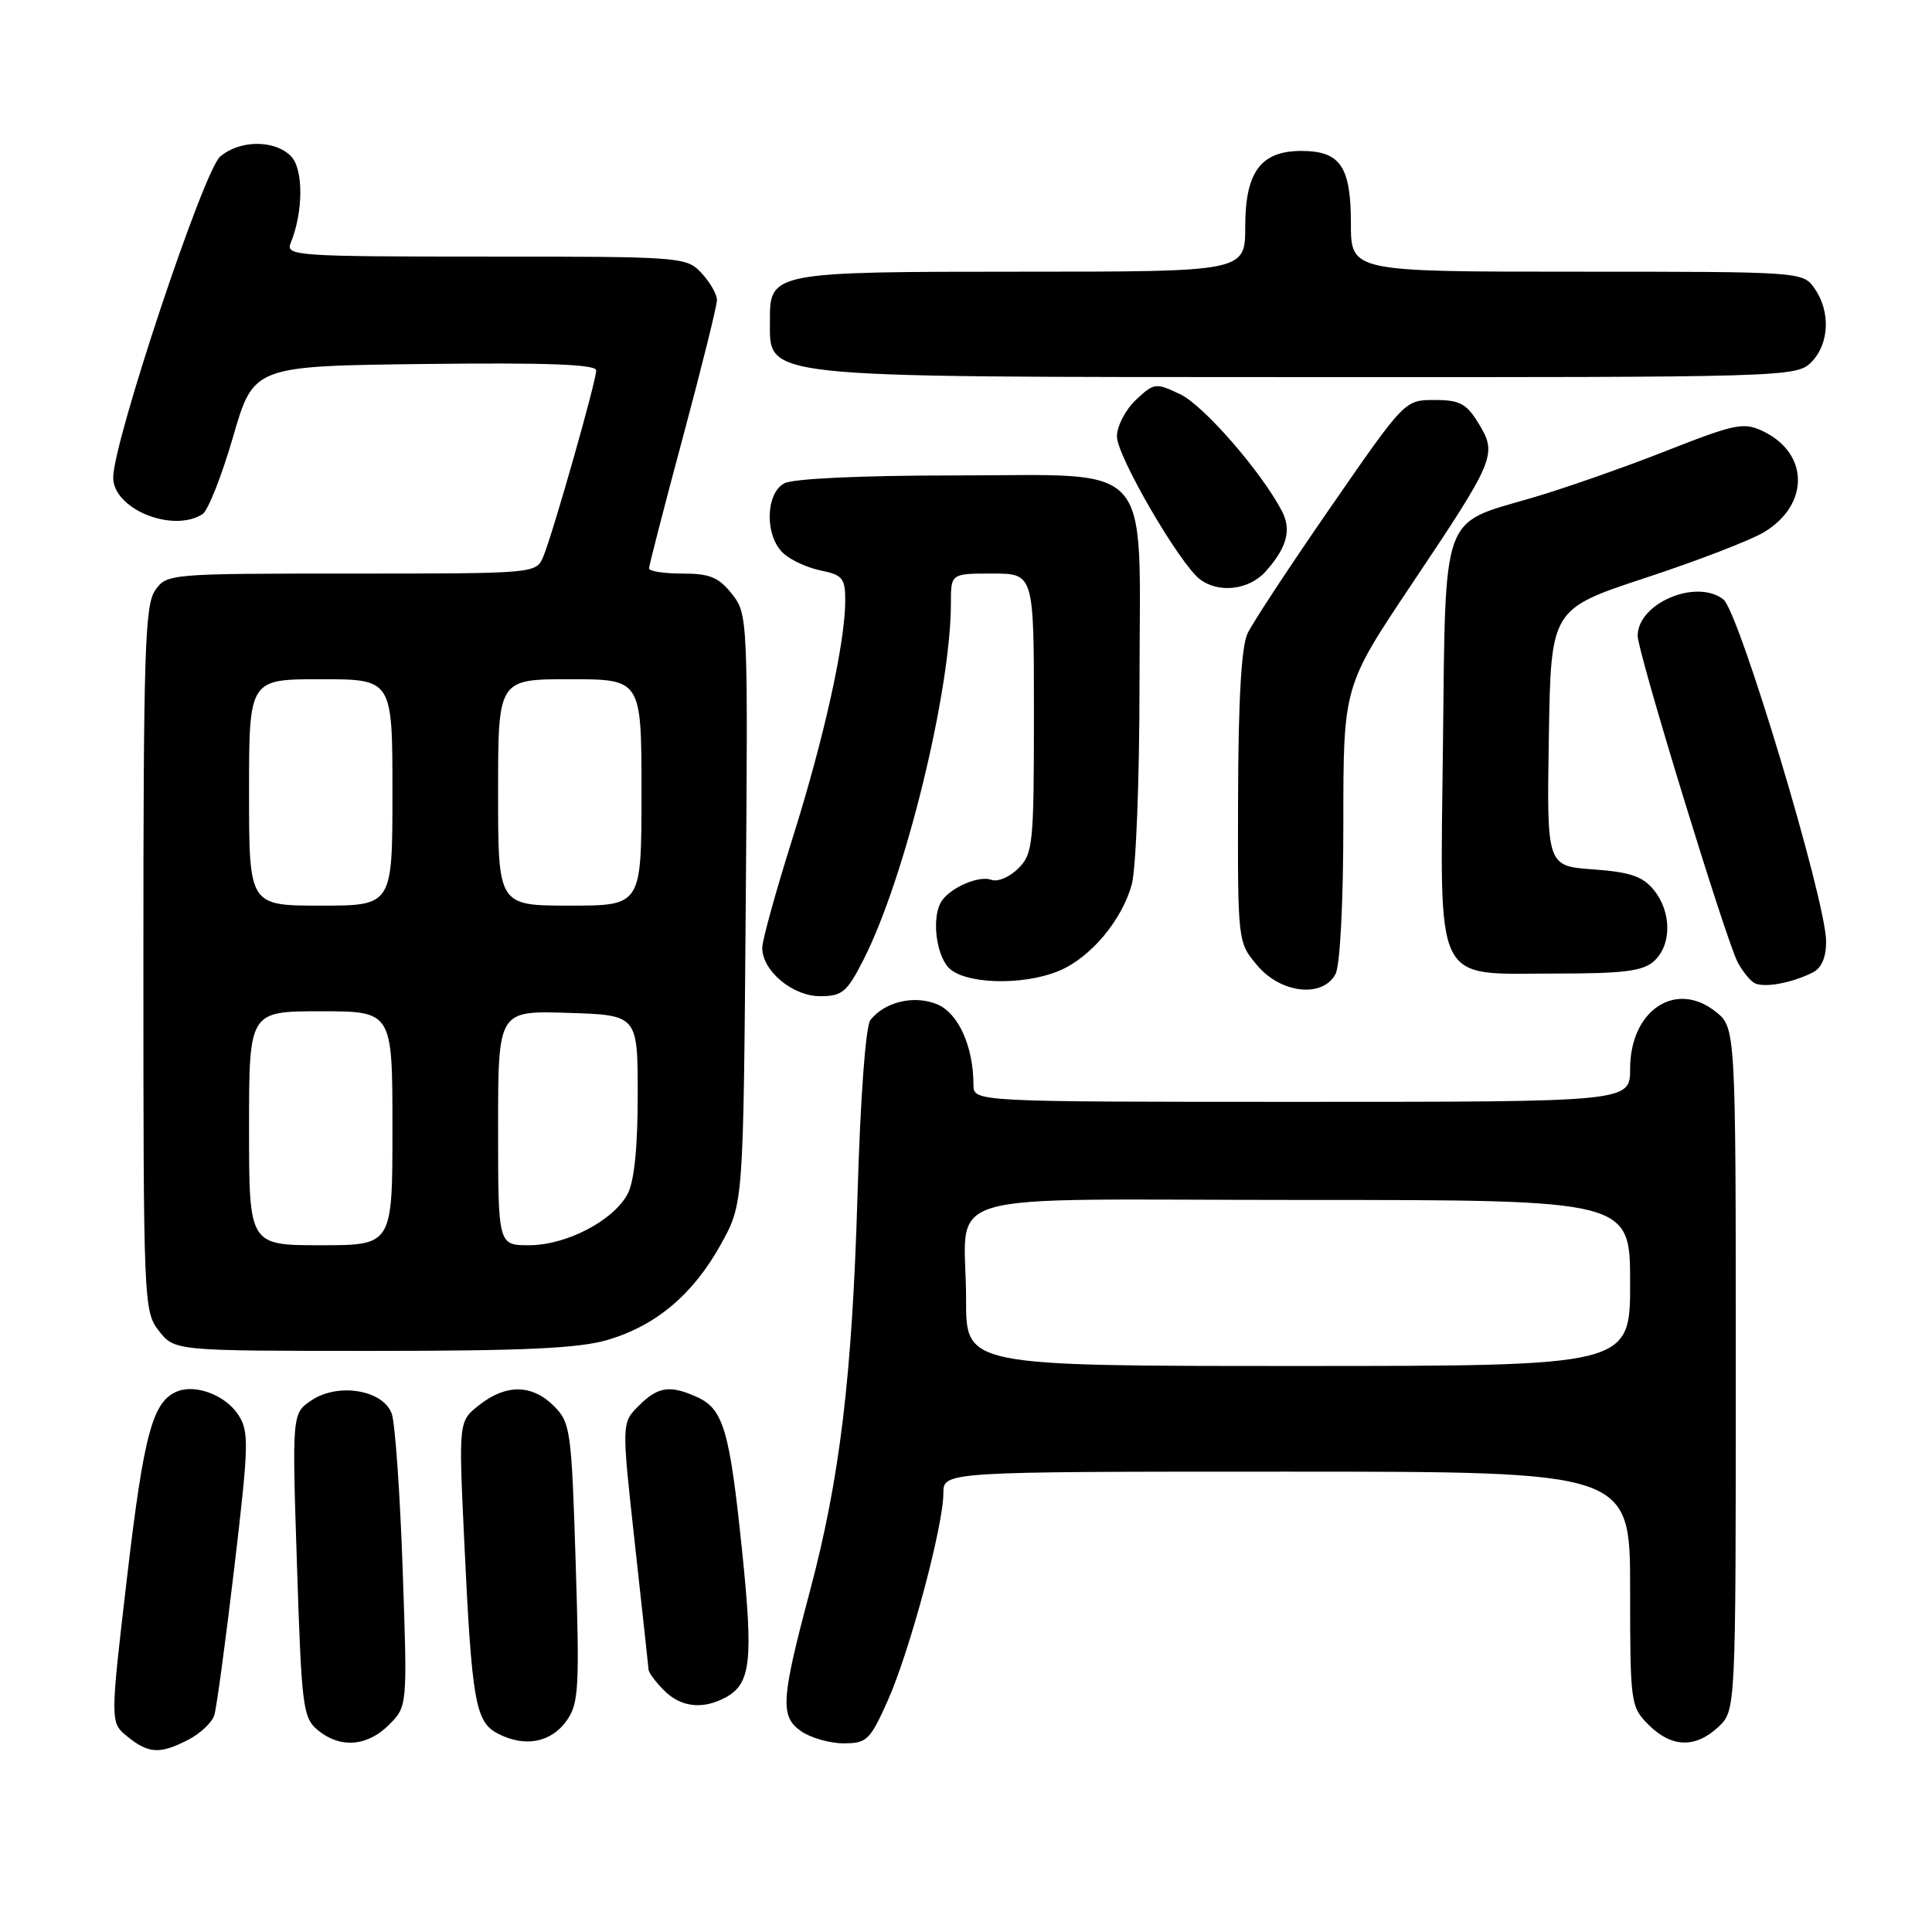 <?xml version="1.0" encoding="UTF-8" standalone="no"?>
<!DOCTYPE svg PUBLIC "-//W3C//DTD SVG 1.1//EN" "http://www.w3.org/Graphics/SVG/1.1/DTD/svg11.dtd" >
<svg xmlns="http://www.w3.org/2000/svg" xmlns:xlink="http://www.w3.org/1999/xlink" version="1.1" viewBox="0 0 256 256">
 <g >
 <path fill="currentColor"
d=" M 24.98 230.51 C 26.56 229.69 28.10 228.23 28.40 227.26 C 28.70 226.29 29.89 217.48 31.05 207.69 C 32.98 191.32 33.02 189.68 31.56 187.45 C 29.90 184.91 26.01 183.40 23.56 184.34 C 20.24 185.61 19.08 189.87 16.85 208.87 C 14.58 228.25 14.58 228.25 16.90 230.12 C 19.70 232.39 21.21 232.46 24.98 230.51 Z  M 51.54 228.55 C 53.99 226.10 53.99 226.10 53.35 207.80 C 53.00 197.73 52.35 188.51 51.90 187.30 C 50.75 184.19 44.88 183.19 41.34 185.51 C 38.69 187.25 38.69 187.25 39.35 207.37 C 39.96 226.21 40.13 227.61 42.11 229.25 C 45.06 231.70 48.66 231.43 51.54 228.55 Z  M 75.08 228.00 C 76.69 225.74 76.80 223.70 76.28 207.06 C 75.73 189.52 75.59 188.50 73.40 186.31 C 70.51 183.42 67.07 183.37 63.52 186.16 C 60.77 188.32 60.77 188.32 61.50 203.89 C 62.52 225.57 62.97 228.17 66.01 229.73 C 69.56 231.56 73.02 230.90 75.08 228.00 Z  M 117.67 225.25 C 120.57 218.71 125.00 202.18 125.00 197.87 C 125.00 195.00 125.00 195.00 170.50 195.00 C 216.00 195.00 216.00 195.00 216.00 210.55 C 216.00 225.72 216.06 226.15 218.45 228.55 C 221.49 231.58 224.65 231.67 227.69 228.83 C 230.00 226.65 230.00 226.65 230.00 181.40 C 230.00 136.15 230.00 136.15 227.29 134.02 C 222.01 129.86 216.00 133.90 216.00 141.61 C 216.00 146.00 216.00 146.00 172.50 146.00 C 129.00 146.00 129.00 146.00 128.99 143.75 C 128.98 138.65 126.99 134.24 124.17 133.07 C 121.14 131.82 117.26 132.73 115.34 135.15 C 114.70 135.95 114.01 145.35 113.62 158.49 C 112.91 182.47 111.28 195.94 107.32 210.83 C 103.49 225.20 103.35 227.43 106.13 229.38 C 107.40 230.27 109.94 231.00 111.78 231.00 C 114.87 231.00 115.29 230.59 117.67 225.25 Z  M 96.11 224.94 C 99.49 223.13 99.84 220.13 98.33 205.49 C 96.69 189.55 95.86 186.71 92.39 185.13 C 88.78 183.49 87.19 183.72 84.64 186.27 C 82.36 188.55 82.36 188.55 84.12 204.52 C 85.09 213.31 85.91 220.84 85.94 221.25 C 85.97 221.66 86.90 222.90 88.00 224.00 C 90.22 226.22 93.10 226.55 96.11 224.94 Z  M 80.57 177.53 C 86.99 175.61 91.86 171.49 95.53 164.86 C 98.50 159.50 98.50 159.50 98.81 120.46 C 99.12 81.89 99.10 81.39 96.99 78.71 C 95.24 76.49 94.05 76.00 90.43 76.00 C 87.99 76.00 86.00 75.69 86.00 75.32 C 86.00 74.95 88.02 67.11 90.50 57.89 C 92.97 48.68 95.00 40.52 95.00 39.76 C 95.00 39.00 94.08 37.39 92.96 36.19 C 90.96 34.04 90.40 34.00 64.35 34.00 C 39.44 34.00 37.83 33.89 38.50 32.25 C 40.21 28.09 40.23 22.37 38.54 20.68 C 36.36 18.50 31.77 18.53 29.17 20.75 C 26.96 22.65 15.00 58.53 15.00 63.29 C 15.00 67.44 22.85 70.65 26.83 68.13 C 27.56 67.67 29.38 63.06 30.88 57.89 C 33.60 48.50 33.60 48.50 56.30 48.23 C 72.54 48.04 79.00 48.28 79.00 49.08 C 79.00 50.51 73.24 70.77 71.99 73.75 C 71.04 76.00 71.00 76.00 46.58 76.00 C 22.43 76.00 22.09 76.03 20.56 78.22 C 19.20 80.16 19.00 86.49 19.00 127.09 C 19.00 172.76 19.04 173.79 21.07 176.37 C 23.15 179.00 23.15 179.00 49.39 179.00 C 69.59 179.00 76.77 178.66 80.57 177.53 Z  M 114.47 127.06 C 119.96 116.22 126.00 91.53 126.00 79.90 C 126.00 76.00 126.00 76.00 131.50 76.00 C 137.00 76.00 137.00 76.00 137.00 94.50 C 137.00 111.90 136.88 113.12 134.92 115.08 C 133.78 116.22 132.17 116.90 131.35 116.58 C 129.75 115.97 125.98 117.58 124.77 119.40 C 123.46 121.36 123.96 126.29 125.65 128.17 C 127.68 130.41 135.49 130.66 140.33 128.64 C 144.49 126.90 148.63 121.99 149.96 117.22 C 150.53 115.16 150.99 103.25 150.99 90.56 C 151.00 60.40 153.34 63.00 126.26 63.00 C 114.12 63.00 105.09 63.42 103.93 64.04 C 101.40 65.39 101.32 71.08 103.82 73.33 C 104.81 74.24 107.06 75.26 108.82 75.61 C 111.62 76.17 112.00 76.64 112.00 79.54 C 112.00 85.16 109.20 97.78 105.02 111.06 C 102.81 118.07 101.00 124.61 101.00 125.59 C 101.00 128.64 105.02 132.00 108.66 132.00 C 111.62 132.00 112.23 131.48 114.47 127.06 Z  M 176.96 129.07 C 177.57 127.94 178.00 119.60 178.00 109.04 C 178.00 90.95 178.00 90.95 187.03 77.45 C 198.15 60.85 198.41 60.21 195.94 56.14 C 194.32 53.47 193.43 53.00 190.08 53.00 C 186.14 53.00 186.14 53.00 176.32 67.20 C 170.92 75.00 165.96 82.54 165.30 83.95 C 164.49 85.65 164.08 92.89 164.05 105.67 C 164.00 124.85 164.00 124.85 166.59 127.92 C 169.72 131.65 175.26 132.26 176.96 129.07 Z  M 240.25 128.83 C 241.38 128.25 241.99 126.79 241.97 124.71 C 241.93 119.26 230.44 81.06 228.36 79.43 C 224.78 76.63 217.00 79.94 217.00 84.25 C 217.00 86.44 228.64 124.41 230.25 127.50 C 230.83 128.60 231.79 129.82 232.39 130.21 C 233.56 130.97 237.39 130.29 240.25 128.83 Z  M 219.17 127.35 C 221.52 125.22 221.51 120.85 219.15 117.94 C 217.68 116.12 216.02 115.56 211.13 115.20 C 204.95 114.76 204.95 114.76 205.23 97.73 C 205.50 80.71 205.50 80.71 218.00 76.58 C 224.88 74.32 231.95 71.59 233.72 70.53 C 239.78 66.90 239.73 60.08 233.63 57.15 C 231.05 55.91 229.96 56.13 220.66 59.79 C 215.07 61.99 207.03 64.80 202.78 66.03 C 190.94 69.47 191.55 67.76 191.20 98.56 C 190.84 131.16 189.77 129.00 206.17 129.00 C 215.16 129.00 217.70 128.68 219.17 127.35 Z  M 167.68 75.75 C 170.53 72.58 171.17 70.20 169.84 67.68 C 167.06 62.41 159.49 53.73 156.40 52.25 C 153.13 50.69 152.93 50.72 150.51 52.99 C 149.13 54.29 148.00 56.47 148.00 57.84 C 148.00 60.41 156.21 74.56 158.95 76.72 C 161.41 78.65 165.47 78.20 167.68 75.75 Z  M 240.00 48.00 C 242.39 45.61 242.59 41.29 240.44 38.22 C 238.89 36.01 238.75 36.00 208.94 36.00 C 179.00 36.00 179.00 36.00 179.00 29.57 C 179.00 22.06 177.59 20.00 172.43 20.00 C 167.07 20.00 165.00 22.79 165.00 30.00 C 165.00 36.00 165.00 36.00 135.33 36.00 C 102.43 36.00 101.98 36.09 102.02 42.40 C 102.05 50.20 99.55 49.94 172.75 49.97 C 236.69 50.00 238.04 49.96 240.00 48.00 Z  M 128.01 172.25 C 128.04 157.34 122.44 159.00 172.62 159.00 C 216.00 159.00 216.00 159.00 216.00 170.00 C 216.00 181.00 216.00 181.00 172.00 181.00 C 128.00 181.00 128.00 181.00 128.01 172.25 Z  M 33.00 149.50 C 33.00 134.00 33.00 134.00 42.50 134.00 C 52.00 134.00 52.00 134.00 52.00 149.50 C 52.00 165.00 52.00 165.00 42.50 165.00 C 33.00 165.00 33.00 165.00 33.00 149.50 Z  M 66.00 149.46 C 66.00 133.92 66.00 133.92 75.25 134.21 C 84.50 134.50 84.50 134.50 84.50 145.10 C 84.50 152.10 84.04 156.57 83.15 158.23 C 81.25 161.76 75.02 165.00 70.11 165.00 C 66.00 165.00 66.00 165.00 66.00 149.46 Z  M 33.00 105.00 C 33.00 90.00 33.00 90.00 42.50 90.00 C 52.00 90.00 52.00 90.00 52.00 105.00 C 52.00 120.00 52.00 120.00 42.50 120.00 C 33.00 120.00 33.00 120.00 33.00 105.00 Z  M 66.00 105.00 C 66.00 90.00 66.00 90.00 75.50 90.00 C 85.00 90.00 85.00 90.00 85.00 105.00 C 85.00 120.00 85.00 120.00 75.50 120.00 C 66.00 120.00 66.00 120.00 66.00 105.00 Z "/>
</g>
</svg>